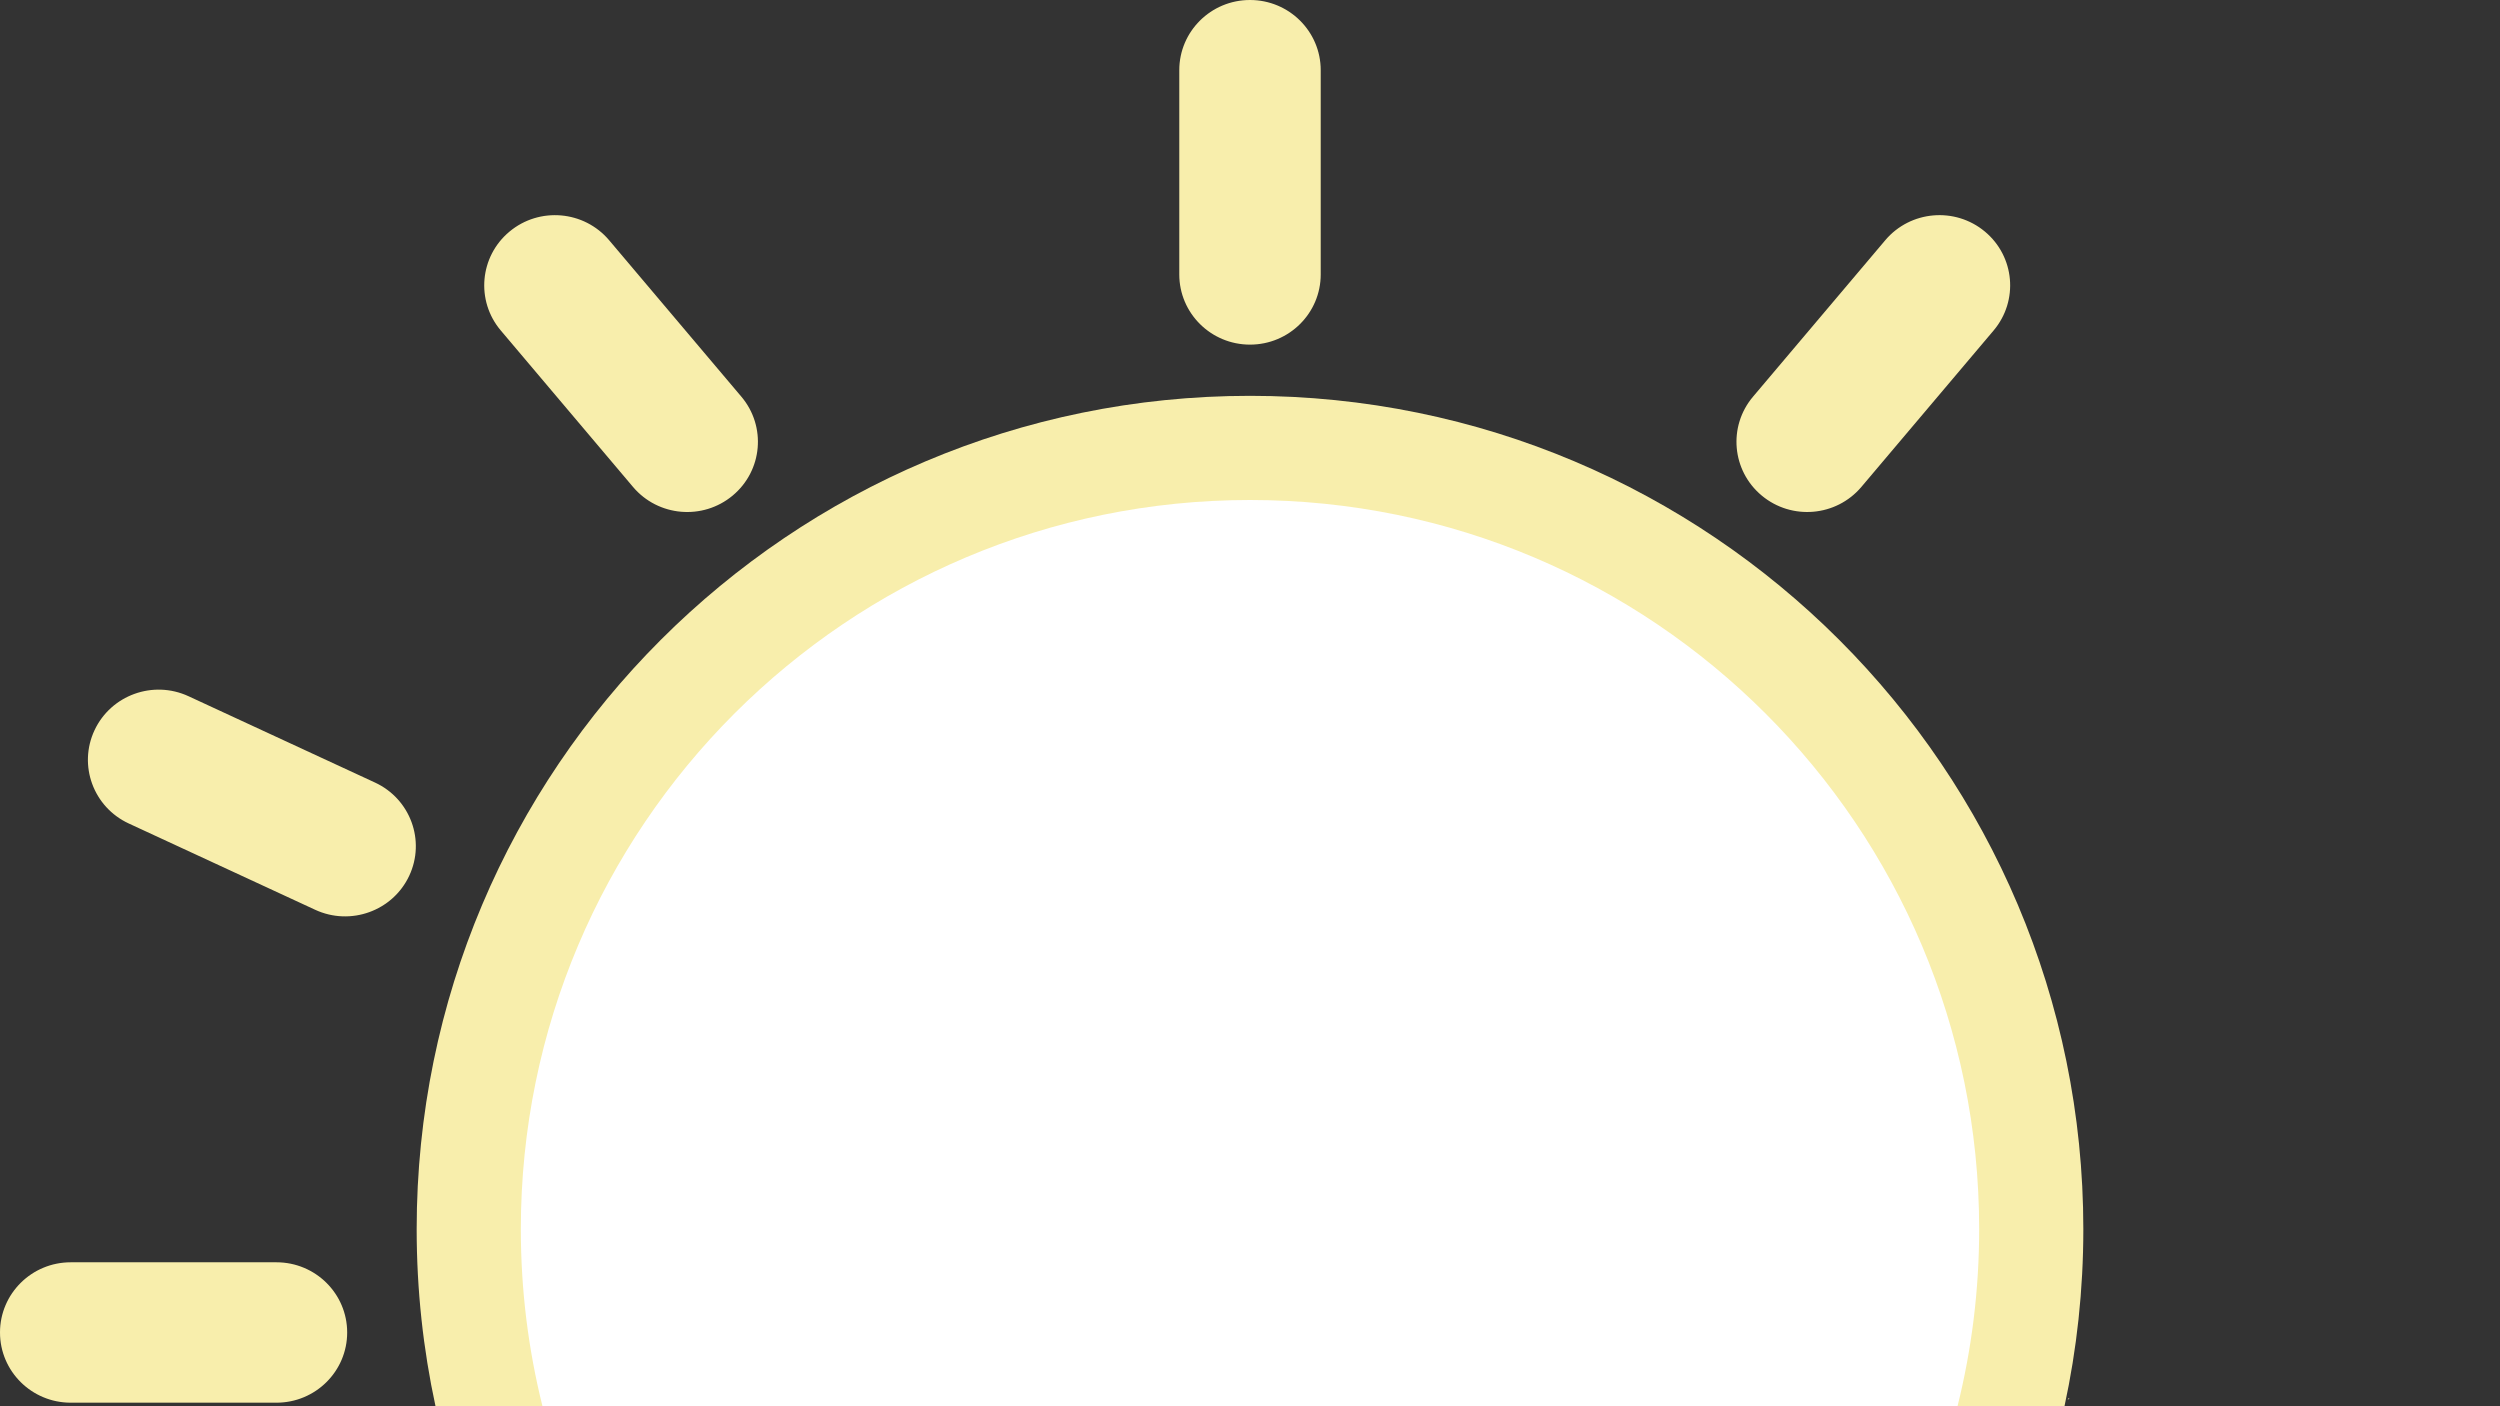 <svg width="240" height="135" viewBox="0 0 240 135" fill="none" xmlns="http://www.w3.org/2000/svg">
<rect x="0" y="0" width="240" height="135" fill="#333333" stroke="none"/>
<path d="M198.484 134.321H198.623C198.633 134.281 198.639 134.241 198.648 134.201C198.595 134.241 198.54 134.281 198.484 134.321Z" fill="#F8EEAC"/>
<path fill-rule="evenodd" clip-rule="evenodd" d="M198.19 135C199.376 129.521 200 123.834 200 118C200 73.817 164.183 38 120 38C75.817 38 40 73.817 40 118C40 123.834 40.624 129.521 41.81 135H198.19Z" fill="#F8EEAC"/>
<path fill-rule="evenodd" clip-rule="evenodd" d="M187.921 135C189.279 129.558 190 123.863 190 118C190 79.34 158.66 48 120 48C81.34 48 50 79.34 50 118C50 123.863 50.721 129.558 52.079 135H187.921Z" fill="white"/>
<path d="M26.54 121.18H6.789C3.04 121.18 0 124.197 0 127.919C0 131.641 3.04 134.658 6.789 134.658H26.54C30.289 134.658 33.329 131.641 33.329 127.919C33.329 124.197 30.289 121.18 26.54 121.18Z" fill="#F8EEAC"/>
<path d="M18.099 66.838C14.7 65.265 10.661 66.725 9.076 70.098C7.492 73.472 8.962 77.481 12.36 79.054L30.26 87.34C33.658 88.913 37.698 87.453 39.283 84.08C40.867 80.707 39.397 76.697 35.999 75.124L18.099 66.838Z" fill="#F8EEAC"/>
<path d="M58.477 23.063C56.066 20.212 51.784 19.84 48.912 22.233C46.039 24.625 45.665 28.876 48.075 31.727L60.77 46.746C63.181 49.597 67.463 49.969 70.335 47.576C73.208 45.184 73.582 40.933 71.172 38.082L58.477 23.063Z" fill="#F8EEAC"/>
<path d="M126.789 6.739C126.789 3.017 123.75 0 120 0C116.251 0 113.211 3.017 113.211 6.739V26.345C113.211 30.067 116.251 33.084 120 33.084C123.75 33.084 126.789 30.067 126.789 26.345V6.739Z" fill="#F8EEAC"/>
<path d="M180.985 23.062L168.29 38.081C165.88 40.932 166.254 45.183 169.127 47.575C171.999 49.968 176.281 49.596 178.692 46.745L191.387 31.726C193.797 28.875 193.423 24.624 190.55 22.231C187.678 19.839 183.395 20.211 180.985 23.062Z" fill="#F8EEAC"/>
</svg>
